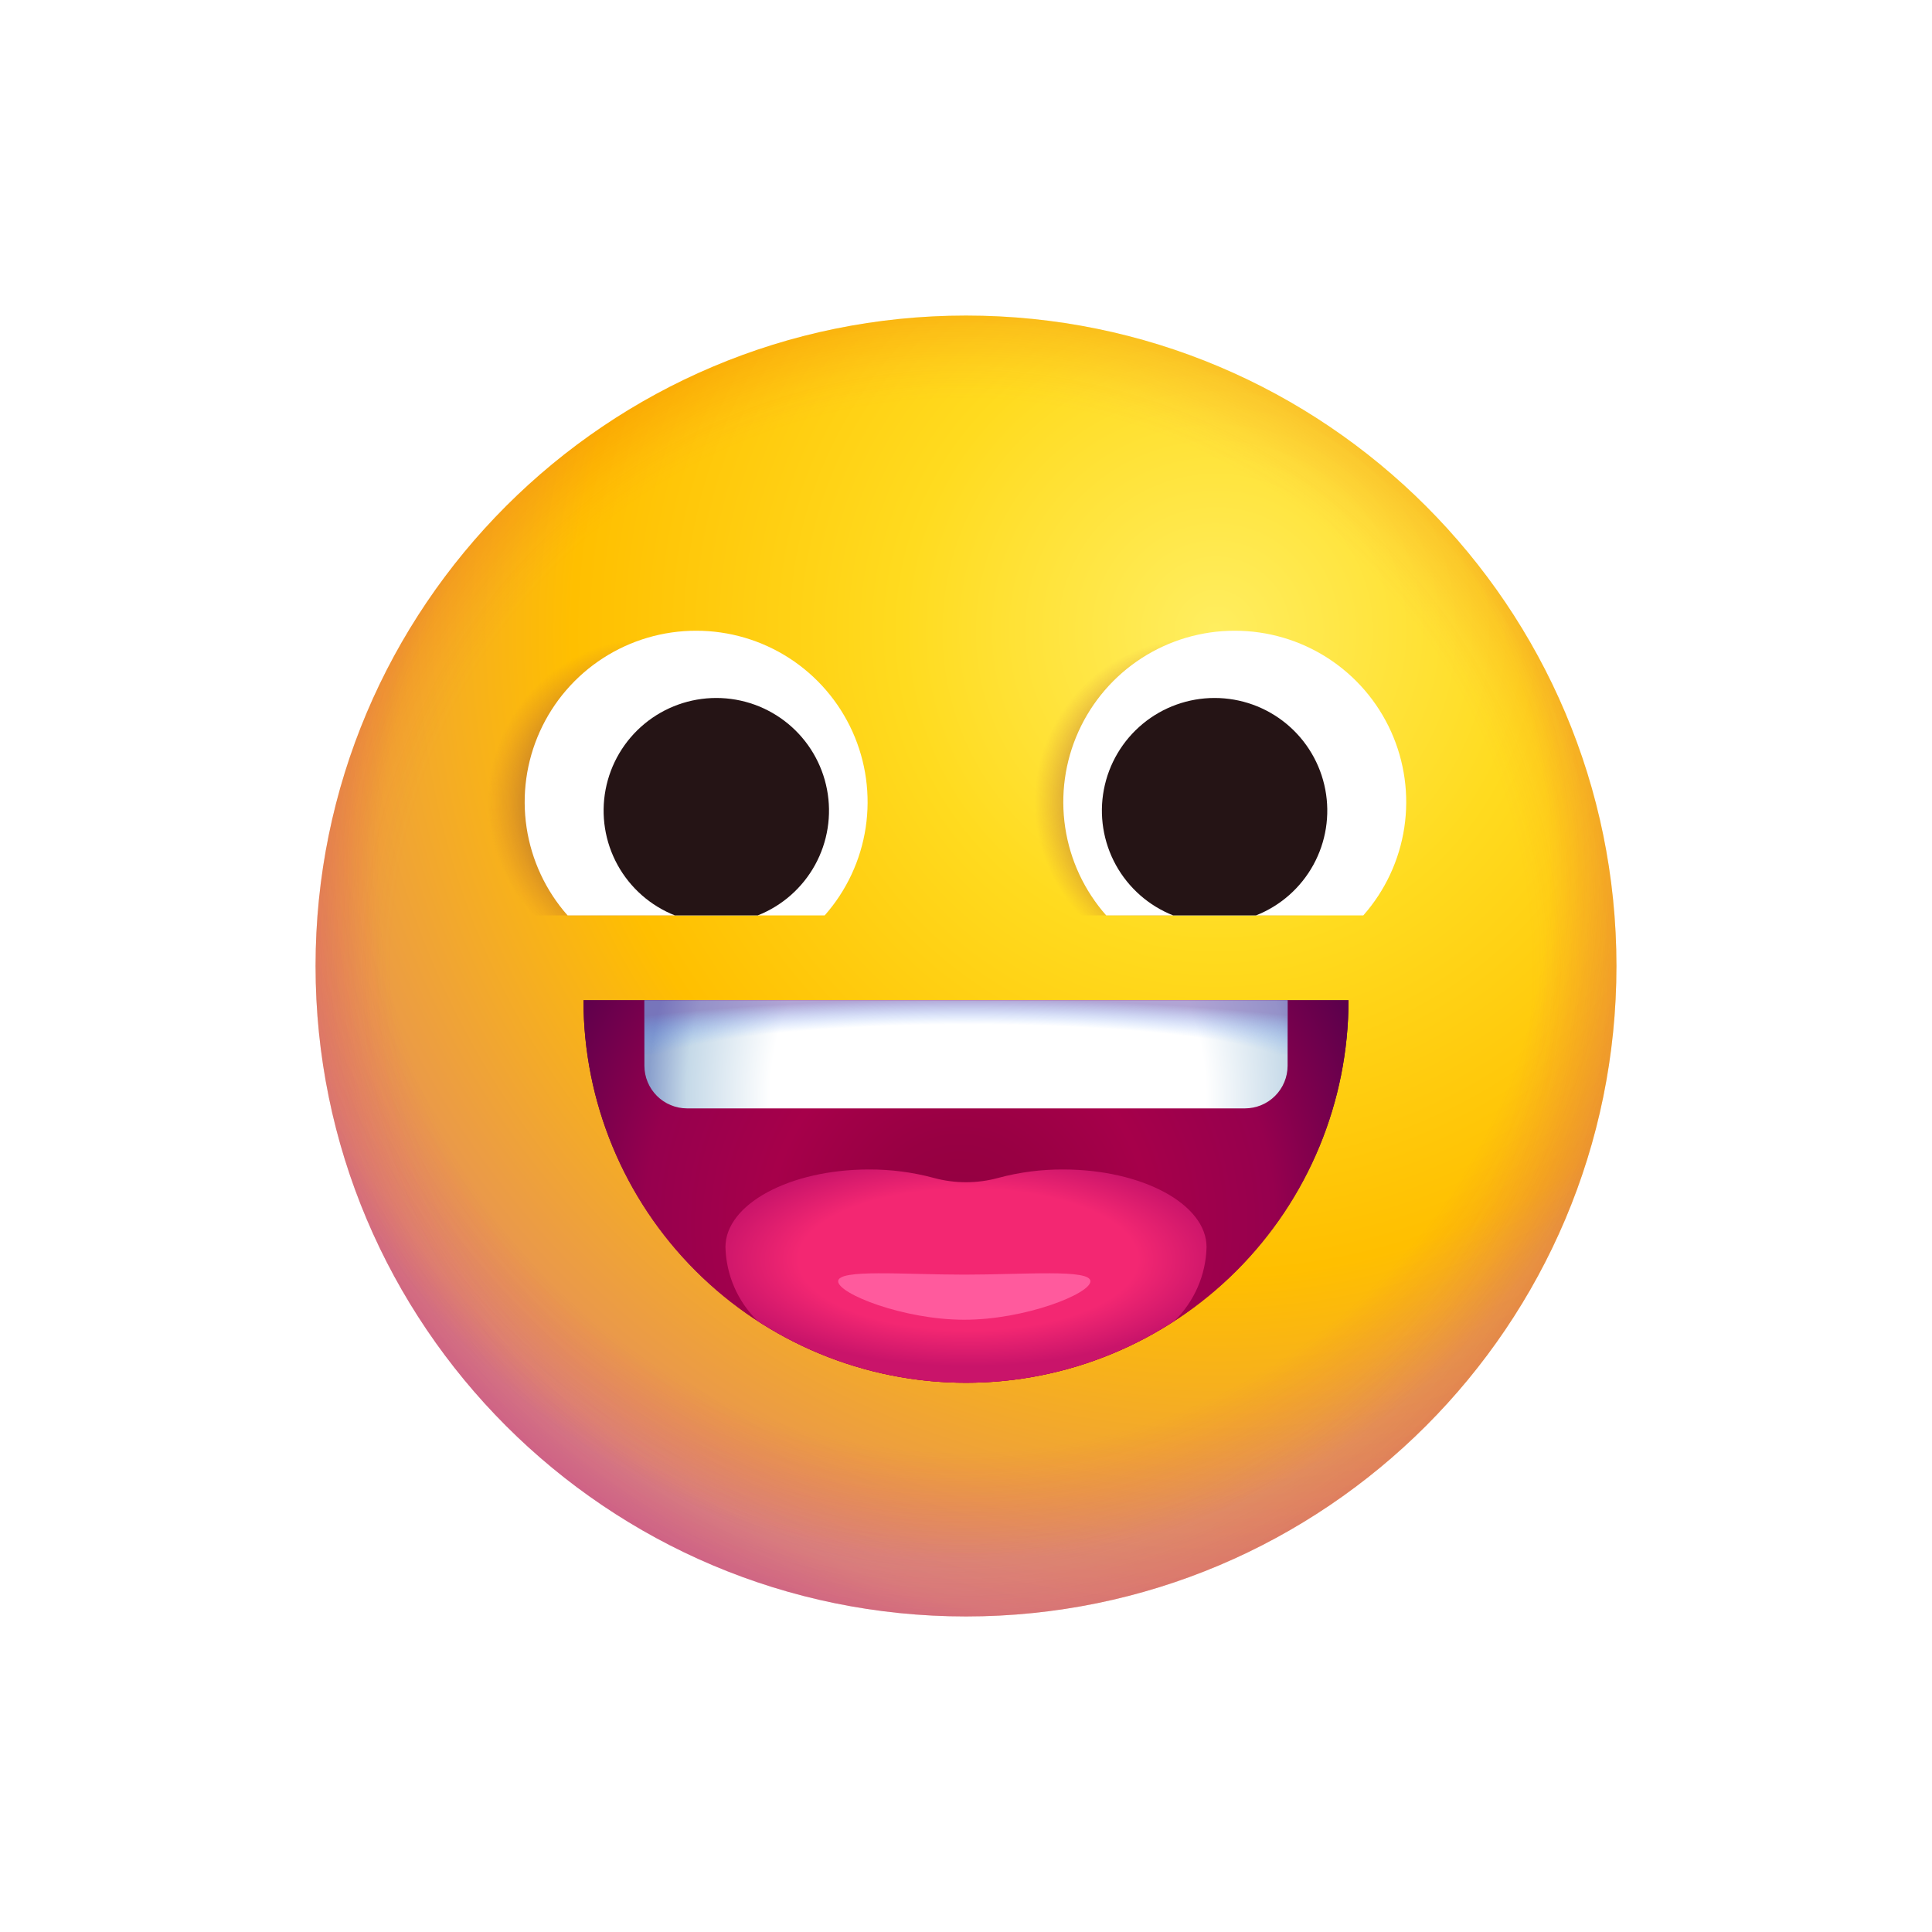 <svg width="150" height="150" viewBox="0 0 150 150" fill="none" xmlns="http://www.w3.org/2000/svg">
<path d="M75 125.5C102.89 125.5 125.5 102.89 125.5 75C125.5 47.11 102.89 24.5 75 24.5C47.11 24.5 24.5 47.11 24.5 75C24.5 102.89 47.11 125.5 75 125.5Z" fill="url(#paint0_radial_1_14)"/>
<path d="M75 125.5C102.89 125.5 125.5 102.89 125.5 75C125.5 47.11 102.89 24.5 75 24.5C47.11 24.5 24.5 47.11 24.5 75C24.5 102.89 47.11 125.5 75 125.5Z" fill="url(#paint1_radial_1_14)"/>
<path d="M75 125.5C102.89 125.5 125.5 102.89 125.5 75C125.5 47.11 102.89 24.5 75 24.5C47.11 24.5 24.5 47.11 24.5 75C24.5 102.89 47.11 125.5 75 125.5Z" fill="url(#paint2_radial_1_14)"/>
<path d="M94.666 48.357C92.02 48.355 89.422 49.07 87.148 50.425C84.875 51.779 83.01 53.724 81.752 56.052C80.494 58.38 79.889 61.006 80.001 63.65C80.114 66.294 80.939 68.858 82.391 71.072H106.942C108.393 68.858 109.219 66.294 109.332 63.65C109.444 61.006 108.839 58.38 107.581 56.052C106.323 53.724 104.458 51.779 102.184 50.425C99.911 49.07 97.313 48.355 94.666 48.357H94.666Z" fill="url(#paint3_radial_1_14)"/>
<path d="M52.202 48.357C49.555 48.355 46.958 49.07 44.684 50.425C42.411 51.779 40.546 53.724 39.288 56.052C38.029 58.38 37.424 61.006 37.537 63.65C37.649 66.294 38.475 68.858 39.926 71.072H64.478C65.929 68.858 66.755 66.294 66.867 63.65C66.98 61.006 66.375 58.38 65.117 56.052C63.858 53.724 61.993 51.779 59.72 50.425C57.446 49.07 54.849 48.355 52.202 48.357V48.357Z" fill="url(#paint4_radial_1_14)"/>
<path d="M54.048 48.97C51.487 48.968 48.979 49.704 46.827 51.092C44.674 52.48 42.968 54.461 41.914 56.795C40.86 59.129 40.502 61.718 40.884 64.251C41.266 66.783 42.371 69.152 44.067 71.071H64.029C65.725 69.152 66.83 66.783 67.212 64.251C67.594 61.718 67.236 59.129 66.182 56.795C65.128 54.461 63.422 52.48 61.27 51.092C59.117 49.704 56.609 48.968 54.048 48.97H54.048Z" fill="white"/>
<path d="M95.866 48.97C93.305 48.968 90.797 49.704 88.645 51.092C86.492 52.48 84.786 54.461 83.732 56.795C82.678 59.129 82.32 61.718 82.702 64.251C83.084 66.783 84.189 69.152 85.885 71.071H105.847C107.543 69.152 108.648 66.783 109.03 64.251C109.412 61.718 109.054 59.129 108 56.795C106.946 54.461 105.24 52.48 103.087 51.092C100.935 49.704 98.427 48.968 95.866 48.97Z" fill="white"/>
<path d="M94.3 54.19C92.264 54.19 90.291 54.899 88.722 56.197C87.153 57.495 86.086 59.299 85.705 61.299C85.324 63.299 85.652 65.369 86.633 67.153C87.615 68.937 89.188 70.323 91.082 71.071H97.519C99.412 70.323 100.985 68.937 101.967 67.153C102.948 65.369 103.277 63.299 102.895 61.299C102.514 59.299 101.447 57.495 99.878 56.197C98.309 54.899 96.336 54.19 94.3 54.19V54.19Z" fill="#251415"/>
<path d="M55.614 54.19C53.578 54.19 51.605 54.899 50.036 56.197C48.467 57.495 47.4 59.299 47.019 61.299C46.638 63.299 46.966 65.369 47.947 67.153C48.929 68.937 50.502 70.323 52.395 71.071H58.833C60.726 70.323 62.299 68.937 63.281 67.153C64.262 65.369 64.591 63.299 64.209 61.299C63.828 59.299 62.761 57.495 61.192 56.197C59.623 54.899 57.65 54.19 55.614 54.19V54.19Z" fill="#251415"/>
<path d="M45.301 77.659C45.301 85.535 48.43 93.089 54 98.659C59.569 104.228 67.123 107.357 75 107.357C82.876 107.357 90.43 104.228 96 98.659C101.569 93.089 104.698 85.535 104.698 77.659H45.301Z" fill="url(#paint5_radial_1_14)"/>
<path d="M45.301 77.659C45.301 85.535 48.43 93.089 54 98.659C59.569 104.228 67.123 107.357 75 107.357C82.876 107.357 90.43 104.228 96 98.659C101.569 93.089 104.698 85.535 104.698 77.659H45.301Z" fill="url(#paint6_radial_1_14)"/>
<path d="M99.969 82.75V77.659H50.031V82.75C50.034 83.626 50.383 84.465 51.002 85.084C51.621 85.703 52.46 86.052 53.336 86.055H96.664C97.54 86.052 98.379 85.703 98.998 85.084C99.617 84.465 99.966 83.626 99.969 82.75V82.75Z" fill="url(#paint7_radial_1_14)"/>
<path d="M99.969 77.659H50.031V81.857H99.969V77.659Z" fill="url(#paint8_radial_1_14)"/>
<path d="M93.676 96.822C93.676 93.495 88.69 90.798 82.54 90.798C80.846 90.79 79.159 91.008 77.523 91.447C75.872 91.902 74.128 91.902 72.477 91.447C70.841 91.008 69.154 90.79 67.46 90.798C61.31 90.798 56.324 93.495 56.324 96.822C56.375 98.983 57.267 101.039 58.811 102.552C63.628 105.688 69.252 107.357 75 107.357C80.748 107.357 86.372 105.688 91.189 102.552C92.733 101.039 93.625 98.983 93.676 96.822V96.822Z" fill="url(#paint9_radial_1_14)"/>
<g filter="url(#filter0_f_1_14)">
<path d="M84.659 99.479C84.659 100.446 79.593 102.464 74.866 102.464C70.139 102.464 65.074 100.446 65.074 99.479C65.074 98.512 70.139 98.962 74.866 98.962C79.593 98.962 84.659 98.512 84.659 99.479Z" fill="#FF5A9D"/>
</g>
<defs>
<filter id="filter0_f_1_14" x="63.074" y="96.857" width="23.585" height="7.607" filterUnits="userSpaceOnUse" color-interpolation-filters="sRGB">
<feFlood flood-opacity="0" result="BackgroundImageFix"/>
<feBlend mode="normal" in="SourceGraphic" in2="BackgroundImageFix" result="shape"/>
<feGaussianBlur stdDeviation="1" result="effect1_foregroundBlur_1_14"/>
</filter>
<radialGradient id="paint0_radial_1_14" cx="0" cy="0" r="1" gradientUnits="userSpaceOnUse" gradientTransform="translate(94.337 49.08) rotate(45) scale(99.006)">
<stop stop-color="#FFEE60"/>
<stop offset="0.246" stop-color="#FFDB1F"/>
<stop offset="0.503" stop-color="#FFBF00"/>
<stop offset="0.785" stop-color="#E48F5E"/>
<stop offset="0.936" stop-color="#BA3F9D"/>
</radialGradient>
<radialGradient id="paint1_radial_1_14" cx="0" cy="0" r="1" gradientUnits="userSpaceOnUse" gradientTransform="translate(74.643 75.214) scale(52.224)">
<stop offset="0.844" stop-color="#FC664A" stop-opacity="0"/>
<stop offset="1" stop-color="#D30000" stop-opacity="0.17"/>
</radialGradient>
<radialGradient id="paint2_radial_1_14" cx="0" cy="0" r="1" gradientUnits="userSpaceOnUse" gradientTransform="translate(74.857 67.286) scale(53.922)">
<stop offset="0.844" stop-color="#C700A6" stop-opacity="0"/>
<stop offset="1" stop-color="#A940FF" stop-opacity="0.2"/>
</radialGradient>
<radialGradient id="paint3_radial_1_14" cx="0" cy="0" r="1" gradientUnits="userSpaceOnUse" gradientTransform="translate(93.059 62.286) scale(13.123)">
<stop offset="0.737" stop-color="#A65F39" stop-opacity="0.5"/>
<stop offset="0.972" stop-color="#C56A38" stop-opacity="0"/>
</radialGradient>
<radialGradient id="paint4_radial_1_14" cx="0" cy="0" r="1" gradientUnits="userSpaceOnUse" gradientTransform="translate(50.595 62.286) scale(13.123)">
<stop offset="0.737" stop-color="#A65F39" stop-opacity="0.5"/>
<stop offset="0.972" stop-color="#C56A38" stop-opacity="0"/>
</radialGradient>
<radialGradient id="paint5_radial_1_14" cx="0" cy="0" r="1" gradientUnits="userSpaceOnUse" gradientTransform="translate(74.498 95.06) scale(34.202 34.202)">
<stop stop-color="#8C0033"/>
<stop offset="0.344" stop-color="#A60033"/>
<stop offset="0.705" stop-color="#890B46"/>
<stop offset="0.992" stop-color="#4B004C"/>
</radialGradient>
<radialGradient id="paint6_radial_1_14" cx="0" cy="0" r="1" gradientUnits="userSpaceOnUse" gradientTransform="translate(74.498 95.06) scale(34.202 34.202)">
<stop stop-color="#920040"/>
<stop offset="0.198" stop-color="#980043"/>
<stop offset="0.433" stop-color="#A6004A"/>
<stop offset="0.716" stop-color="#96004E"/>
<stop offset="1" stop-color="#5D004C"/>
</radialGradient>
<radialGradient id="paint7_radial_1_14" cx="0" cy="0" r="1" gradientUnits="userSpaceOnUse" gradientTransform="translate(76.71 85.002) rotate(89.338) scale(28.243 27.075)">
<stop offset="0.623" stop-color="white"/>
<stop offset="0.863" stop-color="#C5D9E8"/>
<stop offset="0.972" stop-color="#8AA0CD"/>
</radialGradient>
<radialGradient id="paint8_radial_1_14" cx="0" cy="0" r="1" gradientUnits="userSpaceOnUse" gradientTransform="translate(75.214 83.139) scale(39.483 5.549)">
<stop offset="0.648" stop-color="#2F83FF" stop-opacity="0"/>
<stop offset="1" stop-color="#634AA9" stop-opacity="0.5"/>
</radialGradient>
<radialGradient id="paint9_radial_1_14" cx="0" cy="0" r="1" gradientUnits="userSpaceOnUse" gradientTransform="translate(75.167 97.788) scale(19.895 8.288)">
<stop offset="0.662" stop-color="#F32772"/>
<stop offset="1" stop-color="#C9146A"/>
</radialGradient>
</defs>
</svg>
